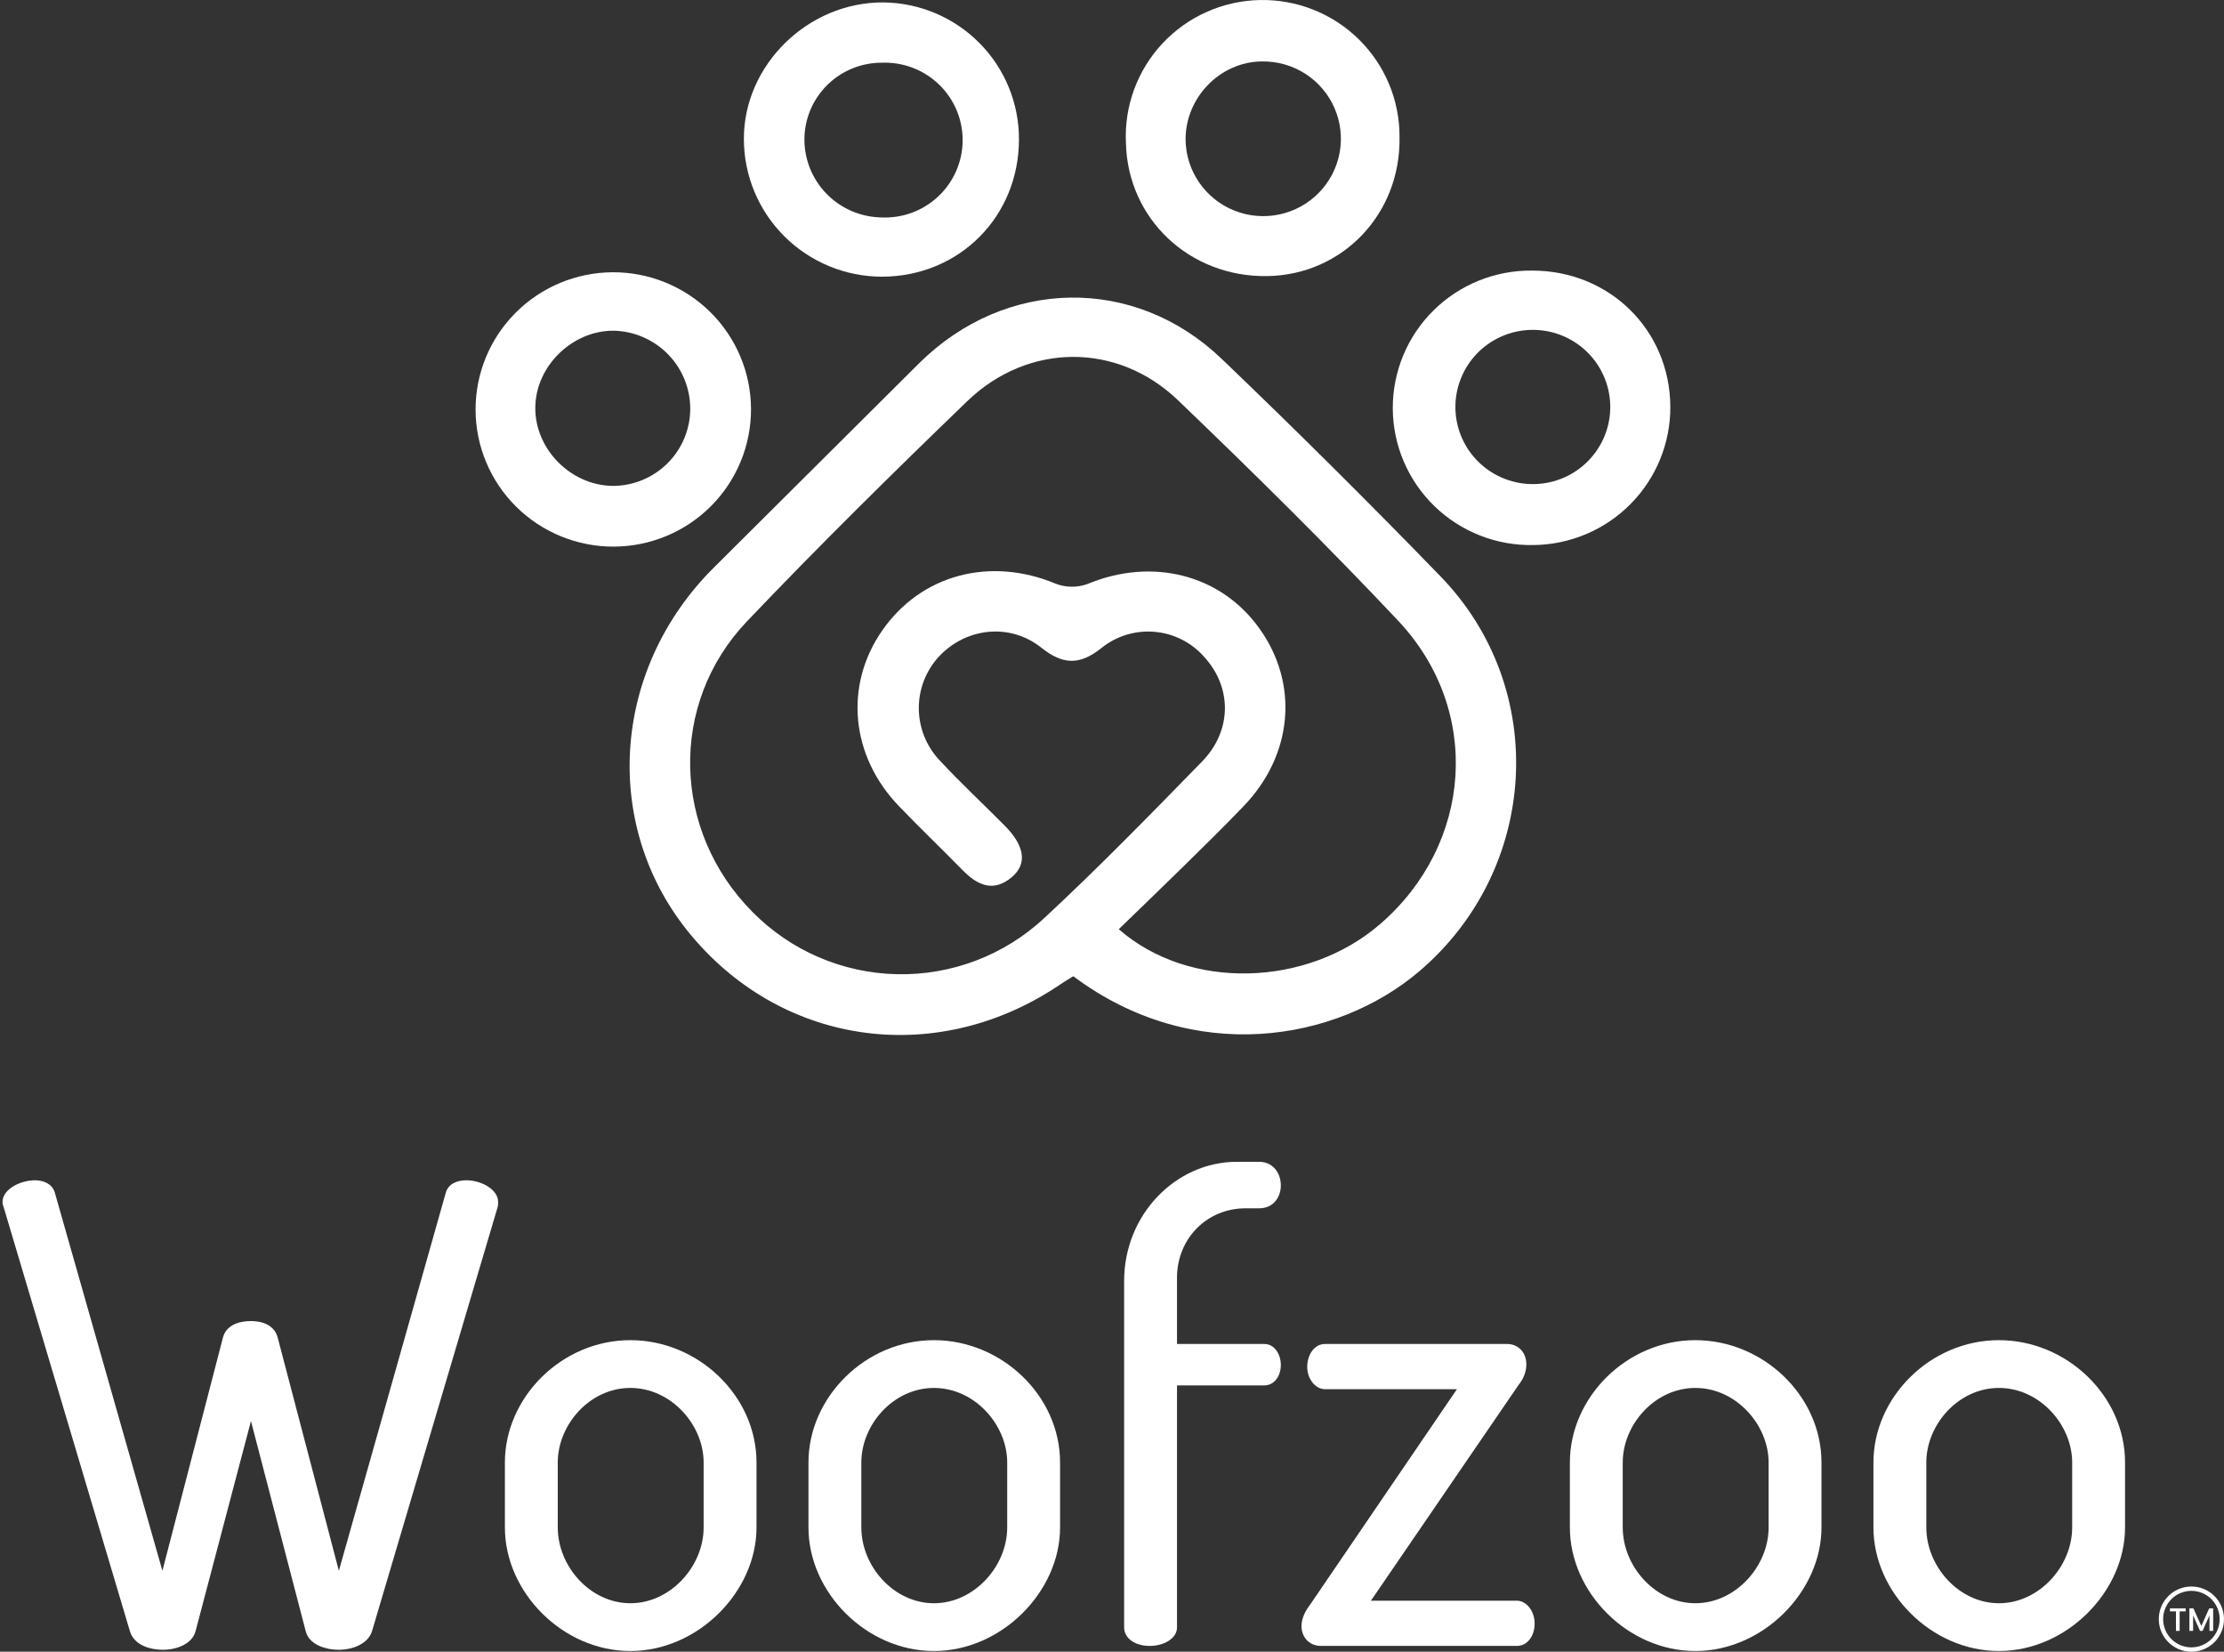<svg width="307" height="228" viewBox="0 0 307 228" fill="none" xmlns="http://www.w3.org/2000/svg">
<rect x="0" y="0" width="307" height="228" fill="#333333" stroke="none"/>
<path d="M146.703 135.658C129.831 147.316 108.424 144.611 95.467 129.185C82.987 114.33 84.296 92.53 98.518 78.37C107.97 68.959 117.425 59.546 126.885 50.131C138.787 38.358 156.571 37.975 168.632 49.529C178.894 59.356 188.973 69.373 198.868 79.58C213.965 95.17 212.387 120.101 195.878 134.108C184.454 143.806 164.718 147.152 148.16 134.76C147.561 135.143 147.11 135.379 146.703 135.658ZM190.496 127.576C203.288 116.525 204.624 98.039 193.003 85.686C183.184 75.254 172.959 65.184 162.618 55.257C154.246 47.213 141.915 47.289 133.531 55.366C123.212 65.316 112.998 75.391 103.114 85.768C92.262 97.163 92.8 114.746 103.872 125.884C109.145 131.236 116.31 134.321 123.836 134.479C131.362 134.638 138.652 131.857 144.147 126.732C151.634 119.783 158.775 112.451 165.917 105.136C170.111 100.843 170.078 94.847 166.197 90.647C164.44 88.657 161.976 87.425 159.325 87.211C156.674 86.996 154.042 87.816 151.986 89.497C148.99 91.862 146.698 91.753 143.74 89.404C139.342 85.899 133.223 86.666 129.518 90.729C127.755 92.695 126.796 95.249 126.833 97.886C126.87 100.522 127.898 103.049 129.716 104.966C132.597 108.071 135.708 110.962 138.693 113.974C141.442 116.739 141.838 119.236 139.694 121.059C137.126 123.25 134.9 122.193 132.833 120.074C129.958 117.133 126.978 114.291 124.119 111.312C117.418 104.375 116.5 94.639 121.772 87.049C127.149 79.295 136.687 76.798 145.719 80.571C147.131 81.115 148.694 81.131 150.117 80.615C159.023 76.908 168.517 79.279 173.844 86.748C179.342 94.414 178.478 104.227 171.645 111.307C168.896 114.182 166.032 116.969 163.19 119.767C160.348 122.565 157.478 125.309 154.433 128.266C164.18 136.786 180.452 136.249 190.496 127.576Z" fill="white"/>
<path d="M211.683 75.238C209.16 75.291 206.651 74.844 204.303 73.921C201.955 72.999 199.815 71.621 198.007 69.867C196.199 68.112 194.76 66.017 193.773 63.703C192.786 61.389 192.271 58.903 192.259 56.389C192.247 53.875 192.737 51.383 193.701 49.06C194.665 46.737 196.083 44.627 197.873 42.855C199.664 41.084 201.79 39.684 204.129 38.739C206.468 37.794 208.972 37.322 211.496 37.351C222.2 37.351 230.506 45.564 230.572 56.138C230.597 61.162 228.624 65.992 225.085 69.57C221.545 73.15 216.727 75.187 211.683 75.238ZM211.854 66.822C214.687 66.752 217.377 65.565 219.332 63.52C221.287 61.476 222.346 58.742 222.277 55.919C222.207 53.097 221.015 50.417 218.963 48.47C216.91 46.523 214.165 45.468 211.331 45.537C208.498 45.605 205.807 46.792 203.852 48.836C201.897 50.88 200.837 53.614 200.905 56.437C200.974 59.259 202.165 61.939 204.217 63.886C206.27 65.834 209.014 66.89 211.848 66.822H211.854Z" fill="white"/>
<path d="M103.669 56.45C103.678 58.937 103.195 61.401 102.248 63.702C101.301 66.002 99.908 68.095 98.15 69.86C94.597 73.424 89.769 75.436 84.727 75.454C82.231 75.463 79.757 74.982 77.447 74.039C75.137 73.096 73.037 71.708 71.265 69.956C67.687 66.418 65.667 61.609 65.648 56.587C65.63 51.565 67.616 46.742 71.168 43.178C74.72 39.614 79.548 37.602 84.59 37.583C89.632 37.565 94.474 39.543 98.052 43.081C101.63 46.619 103.651 51.428 103.669 56.45ZM73.895 56.231C73.818 61.953 78.738 66.975 84.527 67.073C87.36 67.087 90.083 65.98 92.098 63.997C94.114 62.014 95.258 59.316 95.28 56.494C95.3 53.676 94.209 50.962 92.243 48.935C90.277 46.908 87.592 45.729 84.763 45.652C79.029 45.586 73.944 50.52 73.895 56.231Z" fill="white"/>
<path d="M102.685 19.209C102.646 8.975 111.547 0.257 121.964 0.334C126.951 0.393 131.712 2.411 135.213 5.949C138.713 9.487 140.669 14.258 140.656 19.226C140.656 29.909 132.41 38.172 121.745 38.194C116.692 38.187 111.848 36.184 108.275 32.625C104.703 29.067 102.692 24.242 102.685 19.209ZM121.591 30.013C123.038 30.088 124.486 29.871 125.847 29.374C127.208 28.877 128.453 28.11 129.509 27.12C130.564 26.131 131.407 24.938 131.987 23.615C132.567 22.291 132.871 20.865 132.882 19.421C132.894 17.977 132.611 16.546 132.052 15.214C131.492 13.882 130.668 12.677 129.628 11.671C128.588 10.665 127.355 9.88 126.001 9.362C124.648 8.844 123.204 8.604 121.756 8.657C120.356 8.649 118.969 8.916 117.673 9.443C116.377 9.969 115.197 10.745 114.202 11.725C113.207 12.705 112.416 13.871 111.874 15.156C111.331 16.442 111.048 17.821 111.041 19.215C111.032 22.032 112.131 24.74 114.103 26.759C116.075 28.777 118.764 29.946 121.591 30.013Z" fill="white"/>
<path d="M174.938 38.112C164.212 38.282 155.658 30.221 155.422 19.718C155.302 17.206 155.688 14.696 156.558 12.335C157.428 9.974 158.764 7.811 160.487 5.973C162.211 4.135 164.287 2.66 166.592 1.635C168.898 0.61 171.386 0.055 173.91 0.004C176.435 -0.047 178.944 0.406 181.289 1.337C183.635 2.268 185.769 3.657 187.566 5.424C189.363 7.19 190.787 9.297 191.753 11.621C192.719 13.944 193.207 16.437 193.19 18.952C193.366 29.52 185.339 37.947 174.938 38.112ZM163.657 19.28C163.681 21.395 164.335 23.454 165.536 25.198C166.737 26.941 168.43 28.291 170.401 29.075C172.372 29.859 174.533 30.043 176.609 29.602C178.685 29.162 180.584 28.117 182.063 26.601C183.543 25.085 184.537 23.166 184.92 21.086C185.304 19.007 185.058 16.86 184.216 14.92C183.373 12.979 181.971 11.331 180.187 10.185C178.404 9.039 176.318 8.447 174.196 8.482C168.451 8.515 163.63 13.443 163.657 19.28Z" fill="white"/>
<path d="M68.671 166.704C68.759 166.44 68.759 166.265 68.759 165.913C68.759 164.154 66.385 162.923 64.362 162.923C63.043 162.923 61.9 163.451 61.549 164.594L46.776 216.825L38.335 184.642C37.895 182.971 36.313 182.356 34.642 182.356C32.883 182.356 31.213 182.971 30.773 184.642L22.419 216.825L7.559 164.594C7.208 163.451 6.064 162.923 4.833 162.923C2.811 162.923 0.349 164.154 0.349 165.913C0.349 166.265 0.437 166.44 0.525 166.704L17.935 225.178C18.463 226.937 20.397 227.728 22.508 227.728C24.53 227.728 26.552 226.849 26.992 225.178L34.642 196.161L42.204 225.178C42.644 226.937 44.754 227.728 46.776 227.728C48.799 227.728 50.821 226.849 51.349 225.178L68.671 166.704Z" fill="white"/>
<path d="M87.017 184.994C77.521 184.994 69.695 192.908 69.695 201.876V210.845C69.695 219.814 77.697 227.904 87.017 227.904C96.338 227.904 104.428 219.726 104.428 210.845V201.876C104.428 192.644 96.338 184.994 87.017 184.994ZM97.129 210.845C97.129 216.209 92.557 221.309 87.017 221.309C81.478 221.309 76.993 216.209 76.993 210.845V201.876C76.993 196.689 81.39 191.589 87.017 191.589C92.645 191.589 97.129 196.689 97.129 201.876V210.845Z" fill="white"/>
<path d="M128.922 184.994C119.425 184.994 111.6 192.908 111.6 201.876V210.845C111.6 219.814 119.601 227.904 128.922 227.904C138.242 227.904 146.332 219.726 146.332 210.845V201.876C146.332 192.644 138.242 184.994 128.922 184.994ZM139.034 210.845C139.034 216.209 134.461 221.309 128.922 221.309C123.382 221.309 118.898 216.209 118.898 210.845V201.876C118.898 196.689 123.294 191.589 128.922 191.589C134.549 191.589 139.034 196.689 139.034 201.876V210.845Z" fill="white"/>
<path d="M162.473 176.201C162.561 171.013 166.518 166.792 171.969 166.792H173.816C175.75 166.792 176.805 165.297 176.805 163.627C176.805 161.956 175.75 160.373 173.816 160.373H170.738C162.297 160.373 155.175 167.671 155.175 176.816V224.65C155.175 226.145 156.669 227.2 158.692 227.2C160.714 227.2 162.473 226.145 162.473 224.65V191.237H174.519C175.926 191.237 176.805 189.918 176.805 188.423C176.805 186.928 175.926 185.521 174.519 185.521H162.473V176.201Z" fill="white"/>
<path d="M189.241 220.957L209.641 191.149C210.345 190.27 210.696 189.302 210.696 188.335C210.696 186.577 209.465 185.521 208.059 185.521H182.91C181.416 185.521 180.448 187.016 180.448 188.687C180.448 190.358 181.592 191.764 182.91 191.764H201.112L180.8 221.573C180.185 222.364 179.657 223.419 179.657 224.475C179.657 225.793 180.536 227.2 182.383 227.2H209.378C210.872 227.2 211.84 225.794 211.84 224.123C211.84 222.364 210.696 220.957 209.378 220.957H189.241Z" fill="white"/>
<path d="M234.026 184.994C224.53 184.994 216.704 192.908 216.704 201.876V210.845C216.704 219.814 224.706 227.904 234.026 227.904C243.347 227.904 251.436 219.726 251.436 210.845V201.876C251.436 192.644 243.347 184.994 234.026 184.994ZM244.138 210.845C244.138 216.209 239.566 221.309 234.026 221.309C228.487 221.309 224.002 216.209 224.002 210.845V201.876C224.002 196.689 228.399 191.589 234.026 191.589C239.654 191.589 244.138 196.689 244.138 201.876V210.845Z" fill="white"/>
<path d="M275.931 184.994C266.434 184.994 258.608 192.908 258.608 201.876V210.845C258.608 219.814 266.61 227.904 275.931 227.904C285.251 227.904 293.341 219.726 293.341 210.845V201.876C293.341 192.644 285.251 184.994 275.931 184.994ZM286.043 210.845C286.043 216.209 281.47 221.309 275.931 221.309C270.391 221.309 265.907 216.209 265.907 210.845V201.876C265.907 196.689 270.303 191.589 275.931 191.589C281.558 191.589 286.043 196.689 286.043 201.876V210.845Z" fill="white"/>
<circle cx="302.5" cy="223.5" r="4.2" stroke="white" stroke-width="0.6"/>
<path d="M301.708 222.011V222.428H300.879V225.125H300.368V222.428H299.534V222.011H301.708ZM305.505 222.011V225.125H304.994V222.992L304.044 225.125H303.69L302.736 222.992V225.125H302.225V222.011H302.776L303.869 224.453L304.958 222.011H305.505Z" fill="white"/>
</svg>
